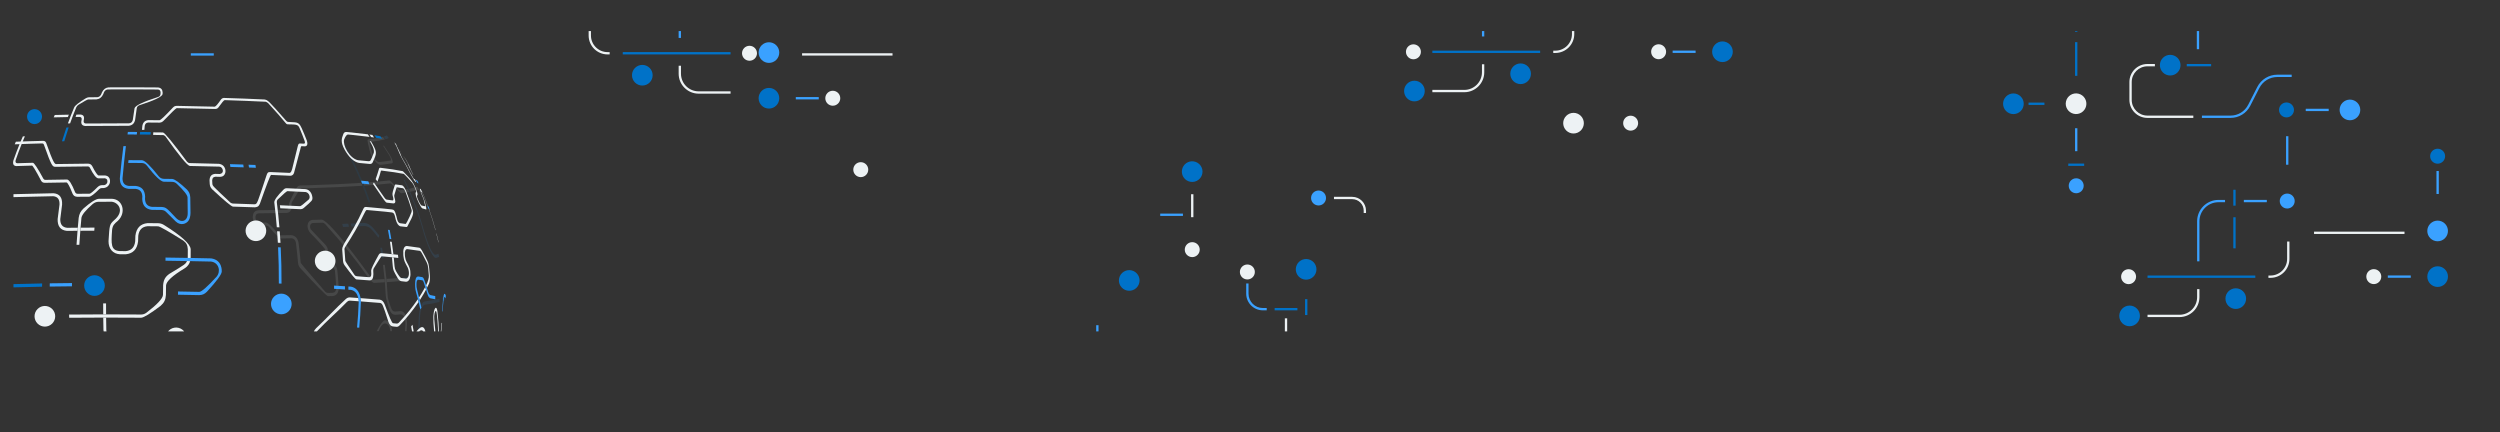 <?xml version="1.0" encoding="UTF-8"?><svg id="Layer_1" xmlns="http://www.w3.org/2000/svg" xmlns:xlink="http://www.w3.org/1999/xlink" viewBox="0 0 1948.53 337.02"><rect x="0" y="0" width="1948.53" height="337.02" fill="#333333" stroke="none"/><defs><style>.cls-1{fill:#0072c8;}.cls-2{isolation:isolate;}.cls-3{fill:#edf2f4;}.cls-4{opacity:.11;}.cls-5{fill:#3aa1ff;}.cls-6{clip-path:url(#clippath);}.cls-7{fill:none;}</style><clipPath id="clippath"><rect class="cls-7" x="10.49" y="24.23" width="1919" height="234.07"/></clipPath></defs><g class="cls-6"><g><g class="cls-4"><g class="cls-2"><g class="cls-2"><g><g><path class="cls-3" d="M299.77,217.5c-2.68,.18-5.47,.35-8.61,.5q-.93-.34-1.56-1.1c-.31-.45-31.99-45.02-38.83-45.72-.91,.03-1.82,.06-2.74,.09-1.52,.05-3.05,.09-4.59,.13-4.54,.72-4.8,6.6-1.56,10.18q11.47,11.68,11.86,13.51c.25,1.89,.49,3.78,.72,5.68,.34,2.08,.94,3.3,2.29,4.66q3.99,3.64,4.33,5.53c.42,4.48,.76,8.98,1.01,13.5-.05,2.24-.91,3.47-2.63,3.75-1.29,.04-2.58,.08-3.9,.12-1.02-.09-1.27-.21-2.1-1.01q-18.97-21.81-19.1-22.58c-.46-5.23-1.02-10.44-1.67-15.6-.77-3.64-2.64-5.56-5.73-5.87-2.57,.05-5.15,.1-7.76,.14-1.19-.14-1.52-.3-2.47-1.26q-7.05-8.61-9.59-8.74c-1.54,.02-3.08,.04-4.63,.05-1.85-.2-2.97-1.33-3.4-3.46,0-.08-.02-.16-.03-.24-.07-2.12,.76-3.27,2.54-3.5,7.42-.08,14.74-.18,21.9-.32,1.65-.24,2.54-.69,3.49-2.67,.88-1.84-.34-3.86,.5-5.7q6.18-10.52,7.09-10.72c2.51-.07,5.01-.14,7.47-.21,15.68-.48,29.21-1.11,40.5-1.85-.3-.76-.6-1.51-.9-2.26-11.22,.74-24.66,1.36-40.25,1.84-2.45,.07-4.92,.15-7.42,.21-1.5,.23-1.83,.44-2.72,1.71q-6.28,11.62-6.1,13.18c.17,1.48,.43,3.72-2.08,4.08-7.13,.14-14.41,.24-21.8,.32-1.9,.24-4.41,1.12-4.28,5.9,0,.08,.02,.16,.03,.24,.31,1.99,1.47,5.39,5.73,5.85,1.56-.02,3.11-.03,4.65-.05,1.19,.14,1.51,.3,2.47,1.26q7.08,8.65,9.58,8.78c2.61-.04,5.21-.09,7.79-.14,1.83,.18,2.94,1.32,3.39,3.48,.64,5.17,1.18,10.37,1.64,15.6,.23,1.85,.7,2.93,1.84,4.26q19.93,21.64,21.52,21.79c1.31-.04,2.61-.08,3.9-.12,2.9-.48,4.35-2.55,4.43-6.32-.26-4.52-.6-9.02-1.03-13.5-.29-2.08-.86-3.3-2.2-4.66q-4-3.65-4.39-5.52c-.23-1.9-.47-3.79-.73-5.68-.32-1.82-.82-2.88-1.97-4.2q-11.32-11.78-11.51-12.12c-.59-1.03-1.19-4.46,1.72-4.92,1.54-.04,3.08-.09,4.61-.14,.93-.03,1.84-.06,2.76-.09,1.03,.11,1.32,.25,2.24,1.1,13.63,15.16,24.47,28.57,32.24,39.84q3.98,5.78,5.87,6c2.91-.16,5.7-.33,8.38-.51-.07-.83-.15-1.67-.22-2.5Z"/><path class="cls-3" d="M312.23,216.57c-3.43,.29-7.11,.57-11.04,.83,.08,.83,.15,1.67,.23,2.5,3.94-.27,7.62-.54,11.05-.84-.08-.83-.16-1.67-.24-2.5Z"/><path class="cls-3" d="M318.06,147.31c-1.84,.35-3.96,.69-6.47,1.02-.3-.09-.47-.14-.97-.68-6.4-6.98-6.42-6.98-7.45-6.98-5.58,.64-12.33,1.23-20.23,1.76,.31,.75,.61,1.5,.91,2.26,7.94-.54,14.74-1.13,20.47-1.77,.33,.09,.51,.14,1.05,.67q6.61,6.95,7.3,7.03c2.42-.33,4.56-.67,6.4-1.02-.33-.76-.67-1.53-1.01-2.29Z"/><path class="cls-3" d="M334.94,163.62l-.35-.97-.51-1.39c.09,.25,.07,.5-.09,.75-.09-.12-.14-.18-.45-.87-4.56-9.97-7.91-15.53-8.58-15.71-1.34,.61-3.45,1.2-6.32,1.77,.34,.76,.68,1.52,1.01,2.29,2.89-.57,5.01-1.16,6.35-1.78,.14,.04,.23,.06,.71,.86,2.95,5.14,4.5,7.91,7.52,14.7,.38,.86,.46,.94,.62,1.1,.14-.25,.17-.49,.08-.74Z"/></g><path class="cls-3" d="M324.72,292.54c1.01-5.12,1.57-7.93-7.2-24.04-.79-1.66-1.03-3.3-.89-6.04,.26-3.34,.45-6.7,.57-10.08-.09-6.28-1.65-9.52-4.78-9.9-1.41,.12-2.86,.23-4.35,.34-2.48-.14-2.7-.8-5.33-8.91-.41-1.45-.49-1.88-.62-3.48-.17-3.52-.4-7.03-.7-10.53-.07-.83-.15-1.67-.23-2.5-.35-3.68-.77-7.35-1.27-11-.47,.03-.94,.06-1.41,.09,.49,3.65,.91,7.32,1.26,11,.08,.83,.15,1.67,.22,2.5,.3,3.5,.53,7.01,.69,10.53q.14,2.23,2.36,9.54c1.31,3.73,2.67,5.16,5.01,5.3,1.49-.11,2.94-.23,4.36-.34,2.36,.29,3.54,2.73,3.61,7.48-.12,3.38-.31,6.74-.57,10.08-.14,2.84,.04,5.01,.54,6.44,2.15,6.15,5.78,11.64,7.95,17.79,.45,1.62,.42,3.21-.1,5.86-.97,4.38-2.06,8.72-3.28,13.02-1.5,5.93-1.38,8.83,.39,9.13,.21-.03,.43-.06,.63-.1,.26-.78,.53-1.56,.78-2.34-.21,.03-.42,.06-.64,.1-.84-.47-1.8-1.01-.3-6.9,1.23-4.3,2.33-8.64,3.3-13.02Z"/><path class="cls-3" d="M339.36,278.89c-1.16,.33-2.54,.65-4.14,.96-1.02,.56-1.93,2.62-2.77,6.32-2.92,14.4-7.25,28.42-12.97,41.95-1.04,2.47-2.13,4.92-3.26,7.33-.74,1.55-.86,1.79-4.33,6.32-.47,.57-.58,.68-.95,.97-.92,.2-1.64,.31-2.4,.42-.09-.06-.21-.13-.3-.19q-.05-1.99,7.76-12.74c.92-1.34,1.44-2.32,2.18-4.06,1.1-2.72,2.14-5.45,3.13-8.2-.24,.04-.49,.08-.74,.12-.99,2.75-2.03,5.49-3.12,8.2-.72,1.72-.83,1.98-6.87,9.97-1.17,1.57-2.13,3.27-2.86,5.04-.99,2.41-.84,3.33-.78,3.72,.15,.1,.36,.22,.51,.32,.75-.11,1.47-.22,2.16-.33,.95-.39,1.28-.73,4.94-5.71,.92-1.29,1.5-2.29,2.3-3.96,1.13-2.42,2.22-4.86,3.27-7.34,5.74-13.54,10.08-27.56,13.01-41.96,.67-2.92,1.19-3.37,1.65-3.75,1.59-.31,2.97-.64,4.13-.96,.79,1.04-.96,13.71-2.74,21.52-.2,.81-.27,1.06-.57,2.04-.16,.51-.33,1.01-.49,1.52-.96,2.83-1.31,3.28-1.58,3.65-.18,.08-.38,.16-.59,.24-.27,.79-.55,1.57-.83,2.35,.21-.08,.4-.16,.59-.23,.47-.62,1.06-1.39,2.67-6.13,.17-.51,.33-1.01,.49-1.52,.12-.38,2.95-9.52,3.92-23.7,.08-1.76-.08-1.9-.42-2.17Z"/><g><path class="cls-3" d="M331.03,317.3c-.3,.78-.6,1.55-.91,2.32,.59-.27,1.04-.54,1.35-.81,.23-.31,.66-1.31,1.51-3.43,1.52-3.89,1.71-4.44,3.55-9.77,.32-.98,.69-2.15,1.05-3.29-2.84,8.92-5.03,13.9-5.19,14.16-.31,.27-.76,.54-1.35,.81Z"/><path class="cls-3" d="M337.57,302.33c.19-.61,.39-1.24,.59-1.89-.18,.59-.38,1.23-.59,1.89Z"/><path class="cls-3" d="M338.27,300.11c-.04,.11-.07,.22-.1,.33,.03-.1,.06-.2,.09-.29v-.04Z"/></g><path class="cls-3" d="M284.6,334.93c-.45,1.22-.91,2.43-1.38,3.63-2.22,5.2-2.45,5.74-19.57,17.86-1.43,.96-2.29,1.31-3.54,1.43-.84,.04-1.69,.08-2.55,.12q-1.61-.16,1.09-7.01c2-4.62,3.16-5.46,9.58-10.11,1.39-.97,2.27-1.33,3.49-1.46,3.36-.18,6.57-.36,9.63-.55,.28-.74,.57-1.48,.84-2.23-3.07,.19-6.3,.38-9.68,.55q-2.19,.23-8.72,4.97c-4.94,3.88-6.29,7.48-8.52,13.46-.95,2.8-.51,4.26,1.37,4.45,.85-.04,1.7-.08,2.54-.12,1.98-.19,3.28-.32,18.94-12.51,2.95-2.5,4.69-4.92,6.41-8.93,.47-1.2,.93-2.41,1.39-3.63-.44,.03-.87,.06-1.32,.09Z"/><path class="cls-3" d="M317.7,290.34c-.37,.04-.74,.08-1.12,.12q-1.21-.11-3.54-5.16c-.02-.05-2.51-5.34-6.88-12.36-.92-1.71-1.21-3.36-1.06-6.09,.21-2.4,.38-4.81,.52-7.23,0-6.36-1.78-9.65-5.45-10.06q-3.1,.54-9.18,14.17c-.82,1.96-1.16,3.3-1.39,5.5-.36,4.25-.81,8.47-1.35,12.66-.25,2.62-.19,4.72,.89,7.11,3.03,6.7,7.74,12.44,10.92,19.05q1.13,2.14,13.51,.55h0s0,0,0,0h0s0,0,0,0h0s0,0,0,0c.35,.14,.88,.35,.34,2.42-1.13,3.78-2.37,7.53-3.69,11.24,.32-.04,.64-.07,.96-.11,1.33-3.71,2.57-7.46,3.71-11.25q1.34-4.77-11.52-3.41c-.38,0-1.38,.02-2.06-1.38-3.58-7.39-5.65-10.99-10.51-18.36-1-1.7-1.26-3.26-1-5.96,.55-4.19,1-8.41,1.36-12.66q.16-1.48,4.83-13.03c2.72-6,6.45-4.43,7.72-.76,.53,1.53,.53,3.17,.53,4.38-.14,2.42-.31,4.83-.52,7.23-.15,2.66-.03,4.81,.99,7.28,2.45,5.92,6.43,11.02,9.01,16.87,.7,1.41,1.16,1.54,1.99,1.79,.73-.04,1.1-.08,1.47-.12,1.91,.26,2.38,2.62,1.43,7.22-1.31,5.23-2.8,10.41-4.47,15.53,.32-.04,.63-.07,.94-.11,1.68-5.12,3.17-10.29,4.49-15.53,1.26-6.07,.64-9.19-1.89-9.53Z"/><path class="cls-3" d="M303.64,120.38c-1.43-2.3-2.91-4.58-4.43-6.83-.18,.03-.36,.07-.55,.1,1.51,2.25,2.98,4.53,4.41,6.83,1.59,2.7,2.05,4.22,1.42,4.63-2.58,.43-5.66,.85-9.23,1.25-2.32-.29-4.74-5.06-4.76-5.11q-.23-.46-2.34-9.24c-.21-.91-.13-1.26,.3-1.38,5.06-.62,8.91-1.29,11.52-2-.49-.67-.98-1.34-1.48-2.01-2.59,.7-6.41,1.36-11.42,1.98-.21,.06-.71,.2-.59,1.2,.32,2.63,1.17,5.15,1.68,7.74,.4,1.84,1.3,3.86,2.69,5.98,1.14,1.75,3.39,4.72,5.56,4.99,3.59-.4,6.69-.82,9.29-1.26,.95-.62,.27-2.87-2.09-6.88Z"/><path class="cls-5" d="M301.5,105.55c-.57,.31-1.38,.62-2.41,.93,.5,.67,.99,1.34,1.48,2.01,1.04-.31,1.86-.62,2.43-.93-.5-.67-1-1.34-1.5-2Z"/><path class="cls-5" d="M297.76,193.05c-.46,.03-.92,.06-1.39,.09,.49,2.66,.95,5.33,1.37,8,.47-.03,.94-.06,1.4-.09-.42-2.68-.88-5.34-1.38-8Z"/><path class="cls-5" d="M309,325.62c-.52,1.4-1.06,2.78-1.61,4.17-1.05,2.65-2.15,5.27-3.3,7.85,.31-.03,.62-.07,.93-.1,1.15-2.59,2.25-5.21,3.31-7.86,.55-1.38,1.09-2.78,1.62-4.17-.31,.04-.63,.07-.95,.11Z"/><path class="cls-5" d="M289.61,319.89c-1.17,3.94-2.44,7.84-3.81,11.7-.02,.04-.03,.09-.05,.13,.44-.03,.89-.06,1.33-.09,.02-.04,.03-.09,.05-.13,1.37-3.86,2.65-7.76,3.84-11.7-.45,.03-.9,.06-1.36,.09Z"/><path class="cls-5" d="M328.05,318.31c-.3,.77-.6,1.55-.9,2.32,.78-.21,1.47-.42,2.06-.64,.31-.77,.61-1.54,.91-2.32-.6,.22-1.29,.43-2.07,.64Z"/><path class="cls-1" d="M347.45,230.28c0,.75-.98,1.48-2.93,2.18,.02,.84,.04,1.68,.06,2.53,1.95-.71,2.93-1.44,2.93-2.19-.02-.84-.04-1.69-.06-2.53Z"/><path class="cls-3" d="M316.65,124.85l-.32-.53-1.07-1.75-.37-.59c-.06-.1-.12-.19-.18-.28,.05,.17,.05,.36-.03,.55-.37-.36-1.84-2.75-2.08-3.24,.02-.13,.04-.21,.05-.29q-.13-.33-2.79-4.45c-.11-.17-.22-.33-.33-.5-.03-.07-.06-.12-.1-.17l-1.43-2.06c.04,.06,.07,.11,.1,.16,.91,1.5,1.92,2.94,2.88,4.41,.23,.36,.26,.42,.3,.51,0,.1-.02,.17-.06,.25,.17,.63,2.68,4.53,2.78,4.69,1.15,1.78,1.81,2.73,1.99,2.82,.08-.19,.09-.38,.01-.58q.06,.08,.65,1.05Z"/><path class="cls-5" d="M228.59,332.46c-.63-.63-1.16-.85-2.11-.87-1.53,.03-3.07,.06-4.62,.09-2.4,.32-3.95,1.79-4.77,4.49-.08,.38-.16,.75-.24,1.13q-.37,2.27,4.39,7.1c.49,.58,.42,1.2,.37,1.43-.57,2.74,.23,4.18,2.45,4.39,1.24-.03,2.47-.06,3.7-.09,.21-.71,.42-1.43,.63-2.15-1.24,.03-2.48,.06-3.73,.09-1.34-.13-1.4-1.18-1.22-2.04q.5-2.35-4.25-7.05c-.41-.48-.52-.95-.39-1.72,.08-.38,.17-.75,.25-1.13,.4-1.32,1.16-2.04,2.33-2.2,1.54-.03,3.07-.06,4.6-.09q.76,.02,6.71,6.93c.34,.47,.4,.92,.24,1.65-.9,3.27-1.84,6.48-2.83,9.64,.6-.02,1.2-.03,1.8-.05,1-3.16,1.96-6.38,2.88-9.64q.52-2.27-6.18-9.93Z"/><path class="cls-5" d="M341.8,197.78c-.63,.28-1.41,.56-2.35,.84-2.26,.05-5.68-7.17-9.17-19.3-1.99-7.12-4.33-14.15-7.02-21.09-1.14-2.95-2.35-5.87-3.61-8.75-.33-.76-.67-1.53-1.01-2.29-1.08-2.39-2.19-4.76-3.35-7.11-.19,.04-.38,.07-.58,.11,1.15,2.35,2.26,4.72,3.33,7.11,.34,.76,.68,1.52,1.01,2.29,1.26,2.89,2.45,5.81,3.59,8.76,2.68,6.94,5.02,13.97,7,21.09,3.89,13.6,7.72,21.69,10.24,21.63,.94-.28,1.72-.56,2.35-.84-.14-.82-.29-1.64-.45-2.45Z"/><path class="cls-5" d="M291.58,178.51c-2.76-3.29-5.44-4.8-8.41-4.76-3.12,.17-6.37,.34-9.76,.5,.19,.8,.37,1.6,.55,2.4,3.4-.16,6.67-.33,9.8-.5,4.17,.12,5.67,2.04,11.23,9.2l.64-1.72c-1.21-1.54-2.83-3.59-4.05-5.11Z"/><path class="cls-5" d="M271.45,174.33c-1.53,.07-3.08,.14-4.65,.2,.18,.8,.35,1.6,.52,2.4,1.58-.07,3.14-.13,4.67-.2-.18-.8-.36-1.6-.54-2.4Z"/><path class="cls-5" d="M342.5,232.81c-2.75,.75-6.63,1.48-11.61,2.16-2.47,.69-4.25,5.8-4.54,13.03-.1,4.1-.3,8.17-.6,12.23,.33-.04,.65-.08,.97-.12,.3-4.05,.5-8.13,.6-12.23,.23-5.77,1.66-9.85,3.63-10.4,4.99-.69,8.87-1.41,11.62-2.16-.02-.84-.04-1.68-.06-2.52Z"/><path class="cls-1" d="M283.84,144.7c-.3-.76-.6-1.51-.91-2.26-4.4-10.83-9.49-21.18-15.24-31.01-.37,.03-.75,.05-1.13,.08,5.7,9.83,10.74,20.18,15.11,31.01,.3,.75,.6,1.5,.9,2.26,1.67,4.25,3.23,8.58,4.69,12.98,.44-.03,.88-.06,1.31-.09-1.47-4.39-3.05-8.72-4.73-12.97Z"/><path class="cls-1" d="M319.54,215.77c-1.72,.17-3.53,.34-5.41,.51,.09,.83,.17,1.66,.25,2.49,1.89-.17,3.7-.34,5.42-.51-.08-.83-.17-1.66-.25-2.49Z"/></g></g></g></g><g><g><path class="cls-3" d="M82.66,236.49c-.75,0-1.5,0-2.25,0,0,2.85,.01,5.7,.04,8.54,.75,0,1.49,0,2.24,0-.02-2.84-.03-5.69-.03-8.54Z"/><path class="cls-3" d="M165.38,314.61c-.96-.02-1.93-.05-2.89-.07,4.07,5.37,11.65,15.38,18.92,26.7,.36,.58,.53,.99,.7,1.69l1.67-1.56c-.57-1.7-7.84-12.71-18.4-26.76Z"/><path class="cls-3" d="M150.52,295.78c-1.79-1.96-3.25-2.69-5.8-2.87-10.41-.19-20.93-.2-31.37-.43-3.89-.2-6.26-2.49-6.41-7.09-.06-3.71-.11-7.45-.15-11.2-.26-5.97-3.23-9.41-8.8-9.68-2.84-.01-5.68-.02-8.52-.03-3.96-.45-6.12-2.81-6.61-7.21-.06-3.24-.11-6.49-.15-9.74-.75,0-1.49,0-2.24,0,.04,3.26,.09,6.5,.16,9.74,.67,5.91,3.57,9.08,8.89,9.68,2.83,0,5.66,.01,8.5,.03,4.1,.16,6.09,2.81,6.55,7.19,.05,3.75,.11,7.48,.18,11.2,.15,5.8,3.18,9.21,8.63,9.52,10.43,.09,20.88,.24,31.25,.43q2.71,.2,16.02,16.8c.97,.02,1.94,.05,2.91,.07q-9.18-11.71-13.04-16.42Z"/><path class="cls-3" d="M132.73,424.76s-.38,2.44-.77,4.01c-.29,1.21-.52,1.96-.9,2.52-.49,.73-1.06,.98-1.57,.99-1.09,.04-1.86-1.01-1.99-1.22l-6.93-11.75c-.88-1.56-.91-2.72-.93-2.94-.88-10.45-1.6-22-2.21-35.11-.24-5.24-.47-10.67-.68-16.27-.11-2.6-.13-3.63-2.88-6.08-2.36-2.1-6.45-5.67-13.84-11.69-1.77-1.79-2.12-2.45-2.61-5.02-.93-10.61-1.71-21.72-2.34-33.27-.34-6.25-.63-12.56-.88-18.94-.74-5.82-3.64-8.93-8.85-9.52-9.67,0-19.26,.04-28.69,.12,.06,.82,.13,1.63,.2,2.45,9.4-.09,18.95-.13,28.6-.12,3.87,.44,6.02,2.75,6.59,7.07,.26,6.37,.58,12.69,.95,18.94,.68,11.55,1.52,22.65,2.52,33.27,.34,2.34-.08,3.37,3.26,6.54,2.4,2.28,7.04,5.59,13.95,11.5,1.72,1.47,2.07,2.34,2.26,4.74,.44,5.67,.53,11.03,.82,16.27,.76,13.39,1.19,24.95,2.17,34.98,.17,1.08,.12,1.9,.77,3.11l7.63,12.39c2.04,2.86,4.25,2.68,5.47,.72,.37-.6,.93-2.11,1.15-3.21l.8-3.93c-.22-.07-.86-.48-1.09-.55Z"/><path class="cls-3" d="M3.18,255.38c-4-2.76-4.18-4.77-4.52-7.84-.46-8.36-.61-15.43-.61-23.22-.65,.02-1.3,.04-1.94,.07-.11,8.47,.07,16.9,.54,25.26q.76,6.84,46.34,32.49c1.4,.73,2.37,.99,3.86,1.03,2.62-.03,5.26-.06,7.91-.09-.07-.81-.14-1.63-.2-2.45-2.66,.03-5.31,.18-7.96,.15-.24,0-1,.08-2.26-.65L3.18,255.38Z"/></g><g><path class="cls-3" d="M52.39,177.56c-3.73-.39-5.5-2.62-5.41-6.81,.43-3.78,.9-7.53,1.41-11.24,.28-5.51-1.87-8.41-6.55-8.89-10.4,.17-20.53,.4-30.26,.7-9.36,.29-18.01,.62-25.91,1-.84-.06-3.39-.25-11.01-18.18-.69-1.27-.96-1.46-2.28-1.56-3.69,.26-7.13,.54-10.3,.82-2.08,.58-3.16,.51-12.16,12.4-1,1.2-1.14,1.38-2.01,2.11-1.35,1.12-1.92,.9-2.84,1.18-2.29,.82-4.15,3.38-6.24,8.9-.39,1.15-.77,2.3-1.15,3.45-1.48,4.93-2.04,6.77,2.88,20.2,.76,1.51,2.9,1.14,3.64,2.67,.88,1.81,.59,4.23,.42,5.67-.96,5.84-1.72,11.75-2.26,17.71-.08,.83-.15,1.66-.21,2.49-.13,1.63-.25,3.26-.35,4.9,.39-.04,.78-.07,1.18-.11,.1-1.64,.22-3.27,.35-4.9,.07-.83,.14-1.66,.21-2.49,.54-5.96,1.29-11.87,2.25-17.71,.69-5.73-.18-8.68-2.64-9-1.95-.25-3.98-7.91-5.34-14.28-.16-1.84,.36-2.67,1.08-5.06,.37-1.15,.75-2.3,1.14-3.45,.94-2.5,2.16-5.8,4.46-6.97,1.24-.63,1.42-.41,2.16-.49q1.12-.38,11.47-12.84c1.44-1.55,1.83-1.83,3.02-2.16,3.19-.29,6.64-.56,10.36-.83q1.23,.2,3.18,4.57c2.77,6.19,5.22,10.31,7.18,13.61,1.09,1.34,1.48,1.54,3.22,1.67,7.94-.38,16.62-.72,26.02-1.01,9.77-.3,19.94-.53,30.39-.7,3.5,.35,5.09,2.51,4.87,6.6-.52,3.71-1,7.46-1.44,11.24-.14,5.66,2.25,8.67,7.29,9.19,2.74-.03,5.49-.06,8.25-.08,.06-.81,.13-1.61,.2-2.41-2.76,.02-5.5,.05-8.23,.08Z"/><path class="cls-3" d="M62.78,177.46c-.07,.8-.13,1.61-.19,2.41,3.61-.03,7.25-.05,10.9-.06,.05-.8,.11-1.61,.17-2.41-3.64,.01-7.27,.03-10.87,.06Z"/></g><g><path class="cls-3" d="M127.72,175.29c-1.59-.91-2.67-1.23-4.45-1.31-2.75-.03-5.49-.06-8.24-.08-5.62,.56-8.73,3.78-9.51,9.84-.05,1.45-.1,2.91-.15,4.38-.58,4.66-2.96,7.14-7.26,7.6-1.54,0-3.09-.01-4.63-.02-7.2-.41-6.86-5.45-6.11-16.49,.42-3.65,1.78-4.8,4.49-7.09,6.69-6.27,3.98-16.71-4.47-17.17-3.48,0-6.94,0-10.39,.01q-3.51,.18-11.91,7.53c-2.31,2.23-3.3,4.16-3.77,7.36-.25,2.53-.48,5.08-.69,7.64-.07,.8-.13,1.61-.2,2.41-.29,3.61-.55,7.24-.78,10.9,.73,0,1.46-.01,2.19-.02,.22-3.66,.48-7.29,.76-10.9,.06-.81,.13-1.61,.19-2.41,.21-2.56,.44-5.11,.68-7.64q.52-3.57,8.77-10.76c1.56-1.25,2.71-1.7,4.54-1.8,3.46-.01,6.94-.02,10.43-.01,4.97,.55,10.35,7.15,1.72,14.4-3.55,3.32-3.57,3.56-4.34,16.3-.07,5.89,3.39,9.9,8.81,10.21,1.54,0,3.09,.01,4.64,.02,5.69-.6,8.83-3.89,9.59-10.04,.04-1.46,.09-2.92,.14-4.38,.58-4.59,2.93-7.03,7.2-7.46,2.75,.02,5.5,.05,8.26,.08q2.12,.17,19.59,11.12c2.41,1.75,3.37,3.57,3.56,6.71,0,2.04-.01,4.08-.03,6.13,0,.15-.01,1.01-.02,1.16h2.25c0-.2,.02-.92,.02-1.12,0-2.05,.01-4.09,.02-6.13q-.37-6.18-20.89-18.96Z"/><path class="cls-3" d="M145.76,203.42c-1.1,2.38-1.15,2.44-13.74,10.02-3.25,2.29-4.57,4.72-4.89,8.98v.89c-.04,2.19-.07,4.37-.1,6.55q-.29,4.24-12.94,13.89c-1.4,.98-2.43,1.33-4.08,1.39-9.15-.07-18.27-.11-27.32-.11-.75,0-1.49,0-2.24,0-8.96,0-17.84,.05-26.59,.14,.02,.84,.04,1.67,.06,2.5,8.73-.08,17.6-.13,26.56-.14,.75,0,1.49,0,2.24,0,9.04,0,18.15,.03,27.29,.11q3.09-.1,15.22-9.31c2.72-2.35,3.83-4.64,4.09-8.44,.03-2.18,.06-4.36,.09-6.55,0-.3,0-.6,.01-.89q.35-4.79,14.39-13.25c.85-.57,2.89-1.76,4.05-4.65,.1-.26,.28-.76,.34-1.07l-2.44-.06Z"/></g><path class="cls-3" d="M81.86,136.75c-1.67,0-3.33,0-4.99,.02q-1.37-.18-4.99-7.29c-.77-1.32-1.63-1.84-3.17-1.93-8.48,.06-16.83,.16-24.99,.31-.98-.11-1.99-.23-7.72-16.47-.49-1.14-1.12-1.56-2.41-1.61-3.2,.08-6.37,.17-9.48,.26-2.18,.07-4.31,.14-6.4,.21,.56-1.35,1.13-2.68,1.7-4-.53,.02-1.07,.04-1.59,.06-.59,1.32-1.16,2.66-1.73,4-1.26,.05-2.51,.09-3.74,.14-.29,.68-.58,1.36-.87,2.04,1.24-.05,2.49-.09,3.76-.14-1.67,4.07-3.25,8.24-4.74,12.51-.77,2.87-.06,4.37,2.16,4.58,1.56-.05,3.14-.1,4.75-.15,2.5-.08,5.02-.15,7.57-.22q.91,.09,7.1,11.84c.71,1.11,1.44,1.52,2.79,1.58,5.57-.11,11.23-.2,16.97-.28q1.33,.18,4.75,8.8c.78,1.59,1.77,2.26,3.52,2.37,3.14-.03,6.3-.05,9.47-.07q2.05-.13,7.79-5.9c.73-.62,.98-.72,1.86-.82,.5,0,.99,0,1.49,0,3.47-.38,4.57-2.89,4.88-3.96,.02-.05,1.33-5.32-3.74-5.87Zm1.75,5.42c-.17,.57-.77,1.92-2.64,2.13-.5,0-.99,0-1.49,0-1.4,.08-2.3,.48-3.44,1.52q-5.02,5.03-6.19,5.16c-3.16,.02-6.3,.04-9.43,.07-1.08-.15-1.34-.33-1.89-1.27q-3.87-9.71-6.28-9.86c-5.71,.07-11.34,.17-16.89,.28-.77-.08-.99-.16-1.5-.85q-6.75-12.43-8.24-12.48c-2.53,.07-5.04,.14-7.52,.21-1.6,.05-3.17,.1-4.72,.15-1.13-.11-1.55-1.01-1.17-2.46,1.47-4.27,3.03-8.43,4.67-12.5,2.11-.07,4.25-.14,6.45-.21,3.14-.1,6.33-.18,9.55-.27,.78,.09,.95,.2,1.31,.88,6.13,17.22,6.68,17.25,9.02,17.36,8.21-.14,16.61-.25,25.13-.31,.95,.12,1.18,.26,1.72,1.04q4.1,8.08,6.52,8.23c1.67,0,3.34-.01,5.02-.02,2.75,.29,2.03,3.15,2.02,3.18Z"/><path class="cls-3" d="M123.24,68.16c-13.02-.13-26.03-.15-38.67-.06-2.31,.25-3.98,1.54-5.12,3.92-.14,.37-.28,.74-.42,1.11-.03,.09-.07,.18-.1,.26-.67,1.43-1.67,2.21-3.06,2.36-2.19,.02-4.37,.05-6.84,.09-.76,.13-1.18,.21-2.22,.79q-7.88,4.76-8.97,7.04c-1.72,4.04-3.37,8.23-4.93,12.54,.57,0,1.14-.02,1.71-.03,1.53-4.32,3.14-8.5,4.83-12.54,.54-1.03,.77-1.3,1.76-2.01q6.49-3.96,7.41-4.09c2.19-.03,4.4-.06,6.61-.08,2.41-.28,4.13-1.61,5.26-4.09,.03-.09,.06-.18,.1-.26,.14-.37,.27-.74,.41-1.11,.65-1.39,1.62-2.14,2.97-2.29,12.79-.09,25.96-.07,39.14,.06,1.32,.15,1.99,.91,2.05,2.3-.02,.37-.04,.74-.06,1.11,0,.04,0,.08,0,.12-.15,1.14-.64,1.78-1.69,2.21q-17.81,5.75-18.55,8.88c-.47,2.96-.93,5.99-1.37,9.1-.38,1.6-1.33,2.46-2.9,2.62-11.41-.03-22.7,.02-33.7,.14-1.45-.15-1.97-1-1.6-2.6,.63-2.76-.18-4.15-2.56-4.39-1.06,.02-2.11,.03-3.16,.05-.23,.61-.46,1.23-.69,1.85,1.06-.02,2.12-.03,3.19-.05,1.38,.14,1.87,.98,1.49,2.57-.66,2.77,.25,4.25,2.77,4.5,11.09-.12,22.48-.17,33.98-.14,2.72-.28,4.35-1.76,4.99-4.54,.42-3.11,.85-6.14,1.29-9.1,.27-1.2,.85-1.88,1.98-2.34q17.78-5.71,18.15-8.73s0-.08,0-.12c.02-.37,.03-.74,.05-1.11-.12-2.38-1.27-3.67-3.53-3.93Z"/><path class="cls-3" d="M239.15,109.55c-1.27-3.27-2.56-6.49-3.98-9.61-1.44-3.17-2.49-4.33-5.43-4.62-1.59-.09-3.99-.18-5.08-.3-1.09-.12-1.14-.46-1.98-1.29-13.74-15.66-13.9-15.69-16.56-16.2-10.04-.47-20.61-.88-31.85-1.21-.89,.18-1.35,.45-1.93,1.1q-3.77,5.49-4.96,5.72c-9.75-.27-19.69-.48-29.69-.64-1.39,.13-1.76,.29-2.82,1.22q-9.09,9.77-10.54,9.98c-2.92-.03-5.83-.06-8.75-.08-2.58,.25-4.09,1.67-4.62,4.36-.11,1.07-.21,2.15-.32,3.24,.62,0,1.25,0,1.88,.01,.1-1.09,.19-2.17,.29-3.24,.49-1.72,.93-2.14,2.61-2.48,2.94,.02,5.88,.05,8.82,.08,1.51-.14,1.91-.31,3.08-1.3q9.51-9.88,10.4-10c10.1,.16,20.14,.38,29.99,.65,1.32-.11,1.65-.26,2.5-1.16q3.96-5.56,4.87-5.74c11,.34,21.69,.76,32.1,1.27q1.1,.42,1.92,1.19c14.84,16.11,13.27,16.05,15.06,16.41,1.63,.09,5.07,0,6.42,.33,1.53,.38,2.12,.83,2.9,2.62,1.36,3.14,2.61,6.36,3.82,9.64,.66,1.78,.56,2.53-.81,2.48-.81-.05-1.63-.08-2.45-.14-1.31-.1-1.43,.41-1.95,2.06l-4.37,17.72c-.81,3.14-1.73,3.06-2.06,3.13l-14.8-.65c-2.05-.09-2.46,.51-3.16,2.63-7.35,22.05-7.11,22.23-9.27,22.5l-17.03-.59c-.86-.14-1.48-.48-1.85-.76-14.12-13.25-13.67-12.83-14.02-14.47-.05-.92-.1-1.81-.16-2.73,.24-2.09,.65-2.58,2.49-2.94,1.24,.03,2.48,.06,3.72,.1,.74-.06,1.67-.14,2.54-.81,2.94-2.25,2-8.61-3.42-9.34-7.53-.2-15.14-.37-23.41-.6-.5-.23-1.12-.66-1.51-1.04q-16.71-22.53-18.77-22.81c-2.51-.03-5.02-.06-7.53-.08-.04,.66-.08,1.32-.12,1.99,2.53,.02,5.06,.05,8.15,.16,.46,.21,1.02,.6,1.38,.95q16.1,22.67,19.07,23.1c7.71,.15,15.37,.32,22.94,.52,.31,.08,.74,.12,1.03,.25,1.7,.78,3.19,4.75-.54,5.49-1.23-.03-2.46-.06-3.7-.1-2.84,.24-4.27,1.9-4.38,5.05,.06,.98,.11,1.96,.16,2.95,.3,1.97,.54,2.49,1.85,3.99q14.25,13.27,16.22,13.53c5.76,.17,11.47,.35,17.1,.55,1.59-.2,2.85-.35,3.9-2.75q7.91-22.4,8.71-22.5c4.26,.17,8.46,.33,12.59,.54,.77,.04,1.53,.08,2.29,.12,1.45,.08,2.72-.91,3.05-2.33,.15-.63,.32-1.23,.48-1.82,3.59-13.63,4.59-17.43,4.91-18.51,.08-.25,.32-.42,.58-.4,.69,.04,1.38,.08,2.06,.12,1.82,.09,3.01-.97,1.92-4.49Z"/><path class="cls-5" d="M148.48,165.95c-.05-4.06-.1-8.09-.17-12.07-.18-2.7-.89-4.33-2.71-6.24q-8.47-7.98-11.39-8.17c-2.18-.03-4.36-.06-6.53-.09-1.76-.12-2.81-.65-3.99-2q-9.66-12.28-12.98-12.5c-3.53-.02-7.05-.04-10.56-.06-.07,.72-.14,1.44-.21,2.16,3.53,.01,7.08,.03,10.62,.06,1.7,.11,2.7,.61,3.82,1.92q9.59,12.42,13.25,12.68c2.19,.03,4.38,.06,6.57,.09,1.5,.09,2.4,.47,3.56,1.48q8.24,7.81,8.41,10.62c.05,3.98,.03,8.01,.13,12.07,.17,6.7-5.15,8.2-9.23,3.85-7.19-7.65-7.63-8.2-11.18-8.45-2.5-.03-4.99-.06-7.49-.08-3.42-.41-5.18-2.38-5.37-6.05,.03-.67,.06-1.33,.08-1.99-.26-5.01-2.62-7.71-7.22-8.24-1.83-.01-3.65-.02-5.47-.03-3.3-.38-4.91-2.29-4.93-5.84,.78-8.75,1.66-17.14,2.63-25.15-.65,0-1.3,0-1.95,0-1.02,8.01-1.94,16.4-2.77,25.15,0,4.94,2.25,7.6,6.85,8.12,1.83,0,3.66,.02,5.5,.03,3.32,.38,5.02,2.33,5.19,5.94-.03,.66-.06,1.33-.09,1.99,.25,5.09,2.7,7.84,7.47,8.41,2.5,.02,5.01,.05,7.51,.08,1.77,.12,2.84,.64,4.09,1.98l7.1,7.05c3.79,3.51,8.16,1.82,9.88-.66,1.7-2.46,1.56-5.99,1.56-6.08Z"/><g><path class="cls-3" d="M272.81,231.78c-.51,0-1.85-.01-3.14,1.16-8.02,7.29-15.25,15.38-23.18,22.76-1.64,1.7-2.36,3.23-2.72,5.83-1.12,11.54-2.73,22.92-4.82,34.11,.62,.03,1.24,.07,1.86,.1,2.12-11.18,3.76-22.57,4.9-34.1,.22-1.55,.72-2.75,1.48-3.56,7.41-7.9,15.68-14.91,23.17-22.72,.55-.53,1.23-1.08,2.39-1.04,2.31,.16,4.75,.33,6.99,.5-.03-.94-.07-1.39-.31-2.55-2.12-.15-4.43-.32-6.61-.47Z"/><path class="cls-3" d="M305.86,198.15c.26,.03,.52,.05,.77,.08-.37-3.27-.8-6.52-1.29-9.75-.25-.03-.51-.05-.77-.08-.21-.02-.42-.04-.62-.06,.49,3.23,.92,6.48,1.28,9.75,.21,.02,.42,.04,.63,.06Z"/><path class="cls-3" d="M310.88,251.48c-.56,.55-.85,.71-1.66,.73-.91-.1-1.84-.19-2.78-.29-.06,0-.11-.01-.17-.02q-1.2-.25-6.46-14.7c-.99-2.33-2.01-3.32-3.76-3.64-4.76-.42-9.98-.82-15.2-1.2,.15,.95,.2,1.57,.22,2.55,5.11,.38,10.23,.77,14.91,1.18,2.05,.38,2.13,.4,6.74,14.69,.84,2.31,1.74,3.3,3.32,3.63,.06,0,.11,.01,.17,.02,.94,.1,1.87,.19,2.78,.29,.5,.02,1.34,.05,2.45-1.08,4.88-5,9.87-11.15,14.83-18.26l-.54-2.19c-4.91,7-7.74,10.63-14.85,18.3Z"/><path class="cls-3" d="M335.02,214.93c-.14-1.95-.31-3.9-.51-5.84-.54-4.58-.84-5.12-5.79-14.12-.74-1.23-1.24-1.71-1.97-1.91-2.89-.45-6.14-.91-9.76-1.36-2.12,.19-2.98,2.53-2.65,7.12,.05,.4,.09,.8,.14,1.2,.45,3.27,.82,3.96,3.24,8.41,1.67,3.39,1.32,8.45-1.22,8.68-1.21-.14-2.46-.28-3.74-.43q-1.18-.24-4.14-5.44c-.66-1.23-.94-2.18-1.11-3.76-.17-2.28-.38-4.55-.61-6.81-.26-.03-.51-.05-.77-.08-.21-.02-.42-.04-.63-.06,.23,2.26,.43,4.53,.61,6.81,.34,3.28,.46,3.51,3.75,9.27,1.01,1.68,1.77,2.33,3.01,2.58,1.28,.14,2.53,.28,3.74,.43,3.08-.27,3.3-4.82,3.32-5.73,.06-4.19-.79-5.77-3.08-9.99-.63-1.22-.92-2.16-1.13-3.73-.05-.4-.09-.8-.14-1.2-.23-3.11,.36-4.69,1.79-4.82,3.63,.45,6.89,.91,9.78,1.36,.81,.22,.98,.26,5.54,9.25,.58,1.28,.85,2.37,1.07,4.17,.19,1.94,.36,3.89,.5,5.84q.16,2.94-2.14,7.64l.62,2.02,1.62-3.32c.3-.76,.92-2.34,.67-6.19Z"/><path class="cls-3" d="M326.59,231.88l.54,2.19c3.09-4.94,3.27-5.23,4.93-8.33l-.62-2.02c-2.79,4.97-2.9,5.16-4.84,8.16Z"/></g><path class="cls-3" d="M321.48,163.07c-1.38-4.43-2.9-8.81-4.55-13.15-.07-.19-.14-.37-.21-.56-1.21-2.87-2.22-4.72-3.55-4.95-1.39-.22-2.88-.44-4.7-.65-.08,0-.21-.03-.39,.08-.2,.12-.29,.33-.38,.6-.02,.05-.03,.1-.04,.14-.59,2.12-1.55,4.13-1.77,6.35-.16,1.61,.87,3.05,.68,4.67,0,0,0,.27-.2,.47-.18,.17-.42,.14-.42,.14l-4.55-.63c-.6-.04-1.34-.92-1.79-1.57-3.68-5.21-5.9-8.4-8.21-11.76l-.7,1.09c7.04,10.31,9,13.18,9.96,14.11,.37,.36,.59,.49,.89,.53,1.78,.19,3.48,.41,5.12,.57,.54,.05,.92-.23,1.14-.49,.99-1.18-.72-4.15-.5-5.88,.55-1.79,1.08-3.77,1.63-5.56,.2-.65,.34-.62,.48-.62,1.66,.23,2.91,.38,4.56,.71,.6,.12,1.25,.89,1.92,2.51,.07,.19,.14,.37,.21,.56,1.65,4.34,3.16,8.72,4.62,13.46,.2,.95,.26,1.16,.03,1.97-.38,1.37-2.01,4.91-3.29,7.31-.27,.5-.52,.94-.75,1.28-.27,.41-.37,.76-.69,.74l-4.32-.58c-.67-.11-1.57-.94-2.05-2.62-.24-1.01-.49-2.02-.75-3.03-.58-1.89-.96-3.5-1.81-4.36-.48-.49-.9-.56-1.92-.73-1.88-.21-3.85-.42-5.91-.63-4.41-.45-9.11-.88-14.06-1.29-1.04,.07-1.27,.22-1.87,1.22-5.05,11.18-10.53,20.15-13.35,24.51q-3.39,5.24-3.28,7.39c.25,2.91,.47,5.84,.64,8.78,.14,1.53,.46,2.45,1.27,3.65q7.83,10.66,9.14,10.94l10.12,.76c2.32,.09,3.06-1.74,3.14-4.85-.04-.9-.08-1.81-.12-2.71,0-.91,.06-1.12,.39-1.79q5.73-9.36,6.17-9.43c2.77,.25,5.46,.51,8.05,.77,.21,.02,.42,.04,.63,.06,.26,.03,.52,.05,.77,.08,1.21,.12,2.38,.25,3.53,.37-.09-.82-.18-1.64-.27-2.46-1.15-.12-2.32-.25-3.53-.37-.26-.03-.51-.05-.77-.08-.21-.02-.42-.04-.63-.06-2.59-.26-5.27-.52-8.04-.76-1.06,.07-1.31,.23-2.04,1.27q-5.91,10.62-5.87,12.27c.05,.9,.09,1.81,.12,2.71-.05,1.96-.72,2.44-1.6,2.48-3.28-.26-5.97-.32-9.6-.73-1.04-.12-1.36-.34-1.8-.88q-7.16-10.36-7.26-11.11c-.18-2.94-.4-5.87-.65-8.78-.02-.89,.03-1.1,.38-1.76,5.99-9.14,10.76-17.45,14.18-24.71q2.03-4.31,2.71-4.41c4.97,.42,9.68,.85,14.11,1.3,1.8,.18,3.53,.37,5.37,.6,.27,.03,.47,.06,.76,.19,.73,.33,1.21,.78,1.71,2.45,.25,1.01,.5,2.01,.74,3.03,.86,2.99,2.02,4.68,3.57,5.16l4.85,.56c.32-.01,.49-.22,.67-.54,.09-.16,.17-.31,.25-.47,4.83-8.94,4.6-9.73,3.7-12.87Z"/><path class="cls-3" d="M334.59,162.65l-.51-1.39s0,0,0,0c.29,.78,.57,1.57,.85,2.35,0,0,0,.01,0,.02l-.35-.97Z"/><g><path class="cls-3" d="M328.87,149.64c.22,.33,.5,.74,1.54,3.23,.11,.28,.23,.56,.34,.83,.91,2.24,1.79,4.49,2.62,6.75,.06,.05,.12,.09,.17,.14-.84-2.26-1.71-4.51-2.62-6.75-.11-.28-.23-.56-.34-.83-1.35-3.22-2.27-5.12-2.72-5.66-.17-.11-.37-.22-.59-.33-.07,.34-.15,.69,1.6,5.03,.11,.28,.23,.55,.34,.83,.14,.36,.29,.71,.43,1.07,.49,1.26,.79,2.01,1.69,6.21,.03,.18,.07,.43,.08,.61-.94-.12-1.92-.41-3.04-.69q-.44-.33-1.82-2.82c-.7-1.3-1.75-3.8-1.57-4.95,.11-.04,.26-.09,.37-.12,.36-.9-.4-3.02-1.2-4.99-.25-.58-.49-1.15-.74-1.73-1.84-4.08-1.95-4.32-8.9-11.55-.33-.31-.4-.37-.67-.53-4.46-.92-10.18-1.78-17.37-2.63-.42,.02-.83,.02-1.03,.64-1.03,3.29-1.63,5.54-2.66,8.24l1.43,1.87c1.52-4.19,1.7-4.85,2.6-8.06,.11-.38,.2-.52,.51-.5,.11,0,.23,.03,.34,.04,7.19,.84,12.83,1.7,17.08,2.55,0,0,.94,.56,6.57,6.97,.56,.71,1.01,1.5,1.61,2.83,.25,.57,.5,1.15,.74,1.72,.5,1.24,.75,2,.74,2.69-.12,.11-.31,.23-.46,.3-.07,.25-.59,2.63,3.69,10.39,.89,1.57,1.17,1.74,1.55,1.97,1.13,.29,2.11,.58,2.94,.86,.06-.04,.13-.1,.18-.14,.02-.41,.05-.93-1.07-5.33-.32-1.16-.64-2.1-1.28-3.73-.14-.36-.29-.71-.43-1.07-.11-.28-.23-.56-.34-.83-.58-1.44-.81-2.1-.94-2.7,.26-.06,.46,.05,.63,.16Z"/><path class="cls-3" d="M334.4,162.92c-.05-.05-.11-.09-.18-.14,1.94,5.44,3.65,10.94,5.14,16.49,.06,.05,.12,.09,.18,.14-1.49-5.56-3.21-11.06-5.15-16.5Z"/></g><g><path class="cls-3" d="M342.48,260.54c-.18-.21-.33-.38-.39-1.88-.21-5.68-.32-8.54-1.13-15.77-.38-2.69-.89-3.04-1.39-3.02-1.59,.96-1.82,6.94-1.82,7-.15,6.69,1.06,13.3,1.23,19.98,.06,1.87,.25,2.67,.69,2.94,.62,.18,1.17,.37,1.67,.55,.13-.82,.26-1.64,.39-2.47-.5-.18-1.06-.37-1.68-.55-.21-.21-.39-.38-.44-1.85-.2-6.56-.3-8.99-1.12-16.47-.34-3.62,.5-6.99,1.33-6.54,.92,.5,1.6,13.26,1.72,17.6,.07,1.89,.24,2.7,.61,2.98,.3,.1,.57,.21,.83,.32,.11-.83,.21-1.66,.31-2.48-.26-.1-.54-.21-.83-.32Z"/><path class="cls-3" d="M345.21,261.92c-.44-.38-.93-.64-1.55-.91-.1,.83-.2,1.66-.31,2.48,.62,.27,1.11,.54,1.49,.8,.09,.45,.14,.72-.02,2.3-1.34,13.31-4.13,26.44-8.3,39.02,.52-1.64,1.23-3.82,1.73-5.46v-.04c3.75-12.93,5.42-21.34,6.88-34.63,.18-2.03,.2-2.96,.08-3.56Z"/></g><g><path class="cls-3" d="M344.21,251.64c-.23,3.09-.53,6.16-.89,9.22-.1,.83-.2,1.66-.31,2.48-.35,2.68-.74,5.35-1.19,8.02-1.28,7.14-2.02,8.4-6.1,15.39-1.61,2.5-2.34,1.36-2.66-.03-.28-1.21-.25-2.75-.23-3.67,.2-8.7,.06-12.95-.68-21.66-1.42-10.82-5.44-5.8-9.33-.94l.33,2.14,2.94-3.67c2.8-3.35,4.74-.64,5.21,3.77,.97,9.06,.74,18.52,.67,21.63-.12,7.91,1.99,6.37,2.64,5.71,.37-.37,1.44-1.87,4.52-7.72,1.31-2.85,2.13-5.78,3.04-10.81,.45-2.66,.84-5.33,1.19-8.02,.11-.83,.21-1.65,.31-2.48,.36-3.06,.66-6.14,.89-9.22-.11-.05-.23-.1-.35-.15Z"/><polygon class="cls-3" points="321.76 261.72 319.38 264.45 319.7 266.59 322.09 263.85 321.76 261.72"/></g><g><path class="cls-3" d="M285.16,308.35c-.27-3.78-1.42-5.46-4.08-5.98-.16-.01-.32-.03-.48-.04-3.1,0-3.83,.8-9.49,6.99-1.71,1.73-2.94,2.34-4.7,2.35-3.26-.23-6.61-.46-10.03-.68q-1.76-.22-6.47-6.85c-1.22-1.52-2.26-2.1-4.13-2.31-10.75-.61-22.12-1.16-33.94-1.64-.13,.8-.25,1.6-.38,2.39,11.76,.48,23.09,1.03,33.79,1.64q2.23,.25,6.66,6.84c1.12,1.5,2.09,2.08,3.83,2.3,3.41,.22,6.74,.45,9.99,.68,3.4-.02,4.6-1.36,9.67-6.97,1.69-1.73,2.88-2.35,4.55-2.35,.16,.01,.32,.03,.48,.04,3.35,.66,3.31,2.12,3.06,13.46,.53,.05,1.05,.1,1.57,.14,.11-4.71,.15-6.13,.11-10.01Z"/><path class="cls-3" d="M283.39,320.6c-.54,9.47-1.08,14.2-2.66,23.04-1.31,5.26-2.26,6.08-13.89,16.07-5.09,4.71-6.16,7.97-7.94,13.37-1.49,4.53-4.39,11.87-9.75,21.12-.39,.71-.77,1.34-.96,1.81-.73,1.81-.12,2.26,.67,2.45l3.9,.47c1.67-.01,2.87-.02,18.19-12.6,1.28-1.08,2.69-2.33,4.64-4.61,.07-.09,.15-.17,.22-.26-.23-.04-.46-.07-.7-.11-.07,.09-.15,.17-.22,.26-1.42,1.65-3.19,3.71-16.11,13.51-1.85,1.34-3.29,2.19-4,2.11-1.59-.18-2.11-.22-3.5-.38-.78-.08-1.19-.14-1.36-.39-.47-.7-.26-1.2,.78-3.02,4.43-7.72,7.48-13.92,10.93-24.59q1.53-4.17,14.39-15.6c4.91-4.78,7.37-7.17,8.9-32.51-.51-.05-1.03-.1-1.55-.14Z"/><path class="cls-3" d="M330.23,301.85c-.05-.45-.14-1.02-.41-1.31-.6-.65-2.71-.84-4.01-1.09-.86-.35-1.18-1.14-1.07-3.87,.44-10.58,.33-19.36-1.59-32.98l-.33-2.14c-.38-2.21-.9-5.16-1.33-7.37l-1.06,1.29c.42,2.2,.96,5.14,1.33,7.35l.33,2.13c1.49,10.99,2.22,19.91,1.59,32.96-.09,3.23,.18,4.21,1.38,5.02,1.3,.25,2.48,.5,3.55,.76,.99,.36,.73,1.53,.73,2.7,0,4.1-3.56,11.89-16.45,26.61-1.73,2.06-2.93,3.89-4.6,7-4.04,7.76-8.5,15.25-13.38,22.44-2.78,3.96-3.55,4.52-9.56,8.9-2.33,1.79-4.07,3.55-6.66,6.72-.67,.84-1.34,1.67-2.02,2.5,.24,.04,.47,.07,.7,.11,.68-.83,1.36-1.66,2.03-2.5q2.58-3.14,9.87-8.65c2.31-1.87,4.01-3.75,6.28-6.96,4.9-7.19,9.38-14.67,13.43-22.43,4.13-7.68,10.66-13.54,15.6-20.61,.55-.83,1.92-3.08,3.42-6.31,.94-1.94,2.59-6.88,2.22-10.27Z"/></g><path class="cls-3" d="M290.23,111.96c-.36-.61-.72-1.21-1.08-1.81-.31-.04-.63-.08-.95-.12,.36,.6,.72,1.21,1.07,1.81,1.9,3.43,2.46,5.39,2.09,7.21-2.51,6.67-2.64,6.66-4.31,6.59-.3-.03-.59-.06-.89-.09-2.33-.24-4.75-.47-7.24-.69-6.66-1.57-11.97-11.81-10.69-16.12q1.52-3.94,3.13-3.89c1.47,.14,2.91,.28,4.31,.42,4.61,.47,8.72,.94,12.34,1.42-.42-.67-.85-1.33-1.28-1.99-3.58-.47-7.66-.94-12.24-1.41-1.39-.14-2.82-.28-4.28-.42-1.42-.05-2.05,.33-2.59,1.56-1.36,3.54-2.34,6.09,.9,12.08,3.2,5.92,7.43,9.84,11.3,10.49,2.51,.23,4.94,.46,7.29,.7,.3,.03,.6,.06,.9,.09,1.26,.06,1.89-.26,2.47-1.24,3.22-7.01,3.55-7.74-.25-14.59Z"/><path class="cls-5" d="M164.52,201.39c-5.29-.12-10.61-.24-15.96-.34-.75-.01-1.51-.03-2.26-.04-5.75-.1-11.51-.2-17.29-.27-.01,.82-.02,1.65-.03,2.48,5.58,.07,11.16,.16,16.72,.26,.81,.01,1.61,.03,2.42,.04,5.5,.1,10.97,.22,16.41,.35,6.11,.83,7.75,7.62,4.29,11.77q-10.77,11.76-13.49,11.85c-5.5-.11-11.03-.22-16.57-.31-.01,.85-.02,1.69-.04,2.53,5.54,.09,11.06,.19,16.56,.31,2.56-.09,4.07-.75,6-2.64q11.24-12.19,11.54-15.56c.03-.38,.72-9.2-8.3-10.43Z"/><path class="cls-3" d="M243.44,153.59c0-.05-.5-5.8-5.65-6.2-4.63-.24-9.36-.47-14.18-.69-1.08,0-1.71,.24-2.5,.95q-7.52,7.45-7.32,10.17c.78,6.33,1.43,12.76,1.95,19.29,.68,.03,1.36,.06,2.04,.08-.54-6.52-1.2-12.95-2-19.29-.08-1.11,.12-1.78,.74-2.47q6.7-6.44,7.48-6.44c4.84,.22,9.6,.45,14.25,.69,2.79,.49,3.95,4.17,2.41,5.79q-5.87,5.23-6.78,5.23c-5.14-.25-10.39-.49-15.73-.72,.1,.78,.19,1.56,.29,2.35,5.36,.23,10.63,.47,15.79,.72,.98,0,1.56-.19,2.31-.77,6.93-5.98,7.16-6.09,6.93-8.69Z"/><path class="cls-5" d="M183.39,312.75c-6.53-.2-13.15-.39-19.83-.55-.97-.02-1.94-.05-2.91-.07-5.32-.13-10.68-.24-16.06-.34-.04,.79-.08,1.57-.11,2.36,6.04,.11,12.05,.24,18.02,.39,.96,.02,1.93,.05,2.89,.07,5.95,.15,11.86,.32,17.69,.5,8.63,.5,11.2,9.1,8.5,16.48-.84,2.3-2.5,4.78-4.26,6.47l-3.53,3.31-1.67,1.56c-9.78,9.17-9.97,9.35-14.58,9.48-5.11-.14-10.28-.27-15.48-.38-.08,.71-.15,1.41-.23,2.11,5.15,.11,10.28,.24,15.35,.38,3.75-.11,6.13-1.11,9.46-3.98,1.66-1.55,3.88-3.62,5.54-5.17l1.96-1.83c8.98-7.25,10.03-13.31,10.03-13.31,.18-.63,3.58-16.28-10.78-17.48Z"/><path class="cls-1" d="M3.27,221.62c-1.75,.05-3.47,.11-5.17,.17-.65,.02-1.3,.04-1.94,.07-5.03,.17-9.86,.36-14.46,.56-.02,.84-.03,1.68-.04,2.53,0,0,0,0,0,0,4.61-.2,9.43-.39,14.46-.56,.64-.02,1.29-.04,1.94-.07,1.7-.06,3.43-.11,5.17-.17,9.53-.29,19.42-.52,29.56-.7,0,0,0,0,0,0,.01-.84,.02-1.68,.04-2.53-10.14,.18-20.03,.41-29.56,.7Z"/><path class="cls-5" d="M38.79,220.82c-.02,.84-.03,1.68-.04,2.53h0c5.71-.08,11.49-.15,17.32-.2h0c.01-.85,.02-1.69,.04-2.53-5.84,.05-11.62,.12-17.32,.21Z"/><path class="cls-5" d="M1.08,110.93c-.32,.68-.64,1.36-.95,2.04,3.01-.14,6.15-.28,9.4-.41,.29-.68,.59-1.36,.89-2.04-3.23,.13-6.34,.26-9.33,.41Z"/><path class="cls-5" d="M56.88,283.05c-.07-.81-.13-1.63-.2-2.45-.28-3.58-.53-7.18-.74-10.8-.68-7.37-4.54-11.23-10.7-11.5-1.94,.03-3.88,.05-5.81,.08,.04,.83,.09,1.66,.14,2.48,1.92-.03,3.85-.06,5.79-.08,4.65,.11,7.92,2.88,8.42,9.03,.22,3.62,.48,7.22,.77,10.8,.07,.82,.13,1.63,.2,2.45,.3,3.55,.63,7.09,1,10.61,.69,0,1.39-.01,2.09-.02-.35-3.52-.67-7.06-.96-10.61Z"/><path class="cls-1" d="M109.2,102.87c-.07,.66-.13,1.32-.2,1.98,2.78,.02,5.57,.04,8.35,.06,.04-.66,.09-1.32,.13-1.98-2.77-.02-5.53-.04-8.29-.06Z"/><path class="cls-5" d="M99.66,102.83c-.09,.66-.18,1.32-.27,1.98,2.4,0,4.81,.02,7.23,.03,.07-.66,.14-1.32,.21-1.98-2.39-.01-4.79-.02-7.17-.03Z"/><path class="cls-5" d="M189.61,128.25c-3.42-.11-6.86-.22-10.33-.32,.08,.72,.17,1.45,.25,2.18,3.49,.1,6.95,.21,10.39,.32-.1-.73-.2-1.46-.31-2.18Z"/><path class="cls-5" d="M199.1,128.58c-1.78-.07-3.57-.13-5.37-.19,.11,.72,.22,1.45,.33,2.18,1.81,.06,3.61,.13,5.4,.19-.12-.73-.24-1.46-.36-2.18Z"/><path class="cls-3" d="M218.02,180.32c-.68-.03-1.36-.06-2.04-.08,.22,2.96,.41,5.95,.58,8.94,.69,.03,1.37,.06,2.06,.08-.17-3-.37-5.98-.59-8.94Z"/><path class="cls-5" d="M218.8,192.8c-.69-.03-1.37-.06-2.06-.08,.45,9.27,.65,18.69,.6,28.25,.7,.03,1.39,.06,2.09,.09,.05-9.55-.16-18.98-.63-28.25Z"/><path class="cls-5" d="M236.44,307.94c-.34,1.55-.69,3.09-1.06,4.63-.26,1.1-.52,2.19-.78,3.27,.6,.03,1.19,.06,1.79,.09,.27-1.09,.54-2.18,.8-3.27,.37-1.54,.72-3.08,1.07-4.62-.6-.03-1.21-.06-1.82-.1Z"/><path class="cls-5" d="M303.75,179.25c-.25-.03-.5-.05-.76-.08-.21-.02-.41-.04-.62-.06,.45,2.37,.86,4.75,1.25,7.14,.21,.02,.42,.04,.62,.06,.26,.03,.51,.05,.76,.08-.39-2.39-.8-4.77-1.26-7.14Z"/><path class="cls-3" d="M290.22,105.17c-.73-.11-1.49-.21-2.27-.32,.43,.66,.86,1.33,1.29,2,.79,.11,1.55,.22,2.29,.32-.43-.67-.87-1.34-1.31-2Z"/><path class="cls-3" d="M340.25,182.12c-.06-.05-.12-.09-.18-.14,.57,2.26,1.11,4.52,1.61,6.8,.06,.05,.13,.09,.18,.14-.5-2.27-1.04-4.54-1.61-6.8Z"/><path class="cls-5" d="M333.99,161.07c-.1-.16-.25-.33-.44-.49-.05-.05-.11-.09-.17-.14-.09-.07-.2-.14-.31-.21,.29,.78,.57,1.56,.85,2.35,.11,.07,.21,.14,.31,.21,.06,.05,.12,.09,.18,.14,.2,.16,.35,.33,.45,.49-.28-.78-.56-1.57-.85-2.35Z"/><path class="cls-5" d="M347.39,229.95c-.13-.33-.45-.67-.96-1-.89-.07-1.48,7.33-1.72,13.68,.12,.05,.24,.1,.35,.15,.26-6.58,.74-10.7,1.32-11.3,.03,0,.08,0,.11,0,.52,.34,.84,.67,.96,1-.02-.84-.04-1.69-.06-2.53Z"/><path class="cls-5" d="M287.09,141.33c-1.84-.17-3.73-.34-5.66-.51,.25,.75,.5,1.51,.75,2.27,1.94,.17,3.84,.34,5.69,.51-.26-.76-.52-1.51-.78-2.27Z"/><g><path class="cls-3" d="M323.37,139.75c-.23-.1-.47-.19-.77-.31-.15-.16-.23-.25-.58-.85q-1.69-2.91-1.96-3.43c-2.04-4.01-4.2-7.96-6.47-11.82-.5-.86-.59-1.1-.72-1.4-1.02-3.12-2.72-5.94-4.06-8.92,.28,.19,.49,.38,.62,.57l-1.43-2.06c-.13-.18-.33-.37-.62-.53,.05,.1,.12,.24,.18,.33,2.24,3.79,3.43,8.08,5.64,11.88,2.27,3.86,4.43,7.8,6.46,11.82,.45,.88,.75,1.43,1.19,2.19q2.37,4.08,2.85,4.48c.26,.1,.51,.19,.74,.29-.35-.75-.71-1.5-1.07-2.24Z"/><path class="cls-3" d="M321.06,134.14c-.39-.74-.58-1.14-.7-1.48-1.35-3.55-1.48-3.79-3.7-7.81l-.32-.53-1.07-1.75c2.42,4.19,2.92,5.48,4.02,8.33,.09,.23,.42,1.01,1.51,3.11,.36,.69,.72,1.38,1.07,2.07,.09,.04,.18,.09,.27,.13-.35-.69-.71-1.38-1.07-2.07Z"/></g><path class="cls-5" d="M325.27,140.88c-.26-.27-.67-.55-1.23-.83,.36,.75,.72,1.5,1.07,2.25,.56,.28,.97,.56,1.23,.83-.36-.75-.72-1.5-1.08-2.25Z"/><path class="cls-5" d="M330.58,319.86c-.29,.13-1.05,1.59-2.47,4.74-.9,2.02-1.82,4.02-2.77,6-.59,1.23-.93,1.99-1.38,3q-2.61,6.05-2.61,6.11c.09,.14,.15,.28,.16,.42,.4-.74,.79-1.47,1.18-2.21-.02-.14-.07-.28-.16-.42,.02-.14,.03-.23,.46-1.17,.86-1.86,1.63-3.75,2.51-5.6,.95-1.98,1.88-3.98,2.78-6,.99-2.2,1.18-2.39,1.34-2.56,.03,.03,.05,.06,.08,.18-.13,.52-.46,1.35-1.08,2.78-1.26,2.82-2.57,5.6-3.94,8.35,.02,.04,.04,.09,.06,.13,1.37-2.75,2.68-5.53,3.94-8.35,1.32-3.02,2-4.81,2-5.31-.02-.03-.05-.06-.08-.1Z"/><path class="cls-5" d="M273.52,223.42c-.66-.05-1.33-.09-1.99-.13,0,.84,0,1.68,0,2.52,.67,.04,1.33,.09,1.99,.13,6.2,1.12,6.06,9.16,6.05,9.5-.22,6.66-.64,13.28-1.27,19.85,.57,.04,1.13,.08,1.69,.12,.63-6.57,1.06-13.19,1.28-19.85,.03-1.09,.07-10.67-7.75-12.15Z"/><path class="cls-5" d="M260.38,222.58c0,.84,0,1.68,0,2.52,2.87,.17,5.69,.35,8.47,.53,0-.84,0-1.68,0-2.52-2.77-.18-5.6-.36-8.47-.53Z"/><path class="cls-5" d="M339.21,230.76c-1.14-.26-2.4-.53-3.78-.79-.84-.31-1.37-1.16-2.02-3.26l-.67-2.28-.62-2.02c-1.92-5.87-2-6.1-3.16-6.45-1-.16-2.04-.31-3.12-.47-1.53,.16-2.29,2.07-2.31,5.83,.03,.74,.05,1.49,.07,2.23,.06,1.4,.18,2.28,.51,3.5,.51,1.83,1.15,4.28,1.63,6.11l.54,2.19c.41,1.72,.91,4.03,1.29,5.76l.87-1.27c-.37-1.74-.9-4.05-1.3-5.79l-.54-2.19q-1.9-7.46-1.93-8.16c-.02-.75-.04-1.49-.07-2.23,.01-2.24,.46-3.38,1.38-3.48,1.08,.16,2.13,.31,3.13,.47,.47,.14,.76,.52,1.11,1.46l1.24,3.78,.62,2.02c1.28,4.37,1.81,6.18,3.38,6.76,1.38,.26,2.64,.53,3.78,.79,0-.84,0-1.68,0-2.53Z"/><path class="cls-5" d="M289.92,343.93c5.57-23.99,2.71-24.66,1.33-24.97-2.01-.2-4.08-.4-6.2-.6-.52-.05-1.04-.1-1.57-.14-.64-.06-1.28-.11-1.93-.17-.27,.78-.54,1.55-.81,2.32,.89,.08,1.77,.16,2.65,.24,.52,.05,1.04,.09,1.55,.14,1.86,.17,3.68,.35,5.45,.53,1.06,.25,1.45,1.02,1.39,2.74-.94,10.1-2.15,15.57-3.33,20.87-.17,.76-.35,1.79-.4,2.57-.22,3.24,1.21,3.68,1.9,3.89,.64,.08,1.26,.17,1.87,.25,.41-.71,.82-1.41,1.22-2.12-.61-.08-1.24-.17-1.88-.25-1.56-.48-1.9-1.91-1.23-5.28Z"/><path class="cls-5" d="M277,317.65c-.26,.78-.52,1.55-.79,2.33,1.13,.09,2.26,.19,3.36,.28,.27-.77,.54-1.55,.81-2.33-1.11-.1-2.24-.19-3.38-.29Z"/><path class="cls-1" d="M296.49,106.2c-1.39-.26-2.92-.52-4.59-.78,.45,.66,.89,1.33,1.32,2,1.69,.26,3.23,.52,4.63,.78-.45-.67-.91-1.34-1.36-2.01Z"/><path class="cls-1" d="M51.78,99.39c-1.21,3.49-2.38,7.07-3.49,10.72,.6-.01,1.21-.02,1.81-.03,1.09-3.66,2.23-7.23,3.42-10.72-.58,0-1.16,.02-1.74,.03Z"/><path class="cls-3" d="M42.69,89.62c-.28,.62-.57,1.24-.84,1.86,3.63-.09,7.31-.17,11.05-.24,.25-.62,.49-1.24,.74-1.86-3.7,.07-7.35,.15-10.94,.24Z"/></g><circle class="cls-3" cx="137.27" cy="263.37" r="8.05" transform="translate(-150.66 336.19) rotate(-76.67)"/><circle class="cls-3" cx="195.63" cy="302.16" r="8.05" transform="translate(-156.36 226.83) rotate(-45)"/><circle class="cls-3" cx="199.46" cy="179.87" r="8.05" transform="translate(-68.77 193.72) rotate(-45)"/><circle class="cls-1" cx="129.22" cy="312.68" r="8.05" transform="translate(-200.16 390) rotate(-80.76)"/><path class="cls-1" d="M32.75,90.88c0,3.22-2.61,5.83-5.83,5.83s-5.83-2.61-5.83-5.83,2.61-5.83,5.83-5.83,5.83,2.61,5.83,5.83Z"/><circle class="cls-5" cx="58.46" cy="315" r="8.05" transform="translate(-227.27 170.09) rotate(-52.59)"/><circle class="cls-5" cx="219.26" cy="236.92" r="8.05" transform="translate(-103.3 224.43) rotate(-45)"/><circle class="cls-3" cx="253.44" cy="203.42" r="8.05" transform="translate(-69.61 238.79) rotate(-45)"/><circle class="cls-1" cx="73.65" cy="222.58" r="8.05" transform="translate(-135.81 117.27) rotate(-45)"/><circle class="cls-3" cx="34.97" cy="246.52" r="8.05" transform="translate(-164.07 96.93) rotate(-45)"/><rect class="cls-5" x="148.72" y="41.53" width="17.9" height="1.81"/><g><circle class="cls-3" cx="1618.22" cy="80.88" r="8.05" transform="translate(1166.31 1636.82) rotate(-76.67)"/><circle class="cls-1" cx="1691.49" cy="50.79" r="8.05" transform="translate(459.51 1210.94) rotate(-45)"/><circle class="cls-1" cx="1569.27" cy="80.88" r="8.05" transform="translate(402.44 1133.33) rotate(-45)"/><circle class="cls-1" cx="1713.12" cy="5.96" r="5.83"/><circle class="cls-5" cx="1618.22" cy="144.79" r="5.83"/><rect class="cls-1" x="1617.32" y="32.85" width="1.81" height="26.26"/><rect class="cls-5" x="1712.22" y="16.1" width="1.81" height="22.23"/><rect class="cls-5" x="1545.65" y="-22.15" width="1.81" height="22.23"/><rect class="cls-5" x="1617.32" y="99.94" width="1.81" height="17.9"/><rect class="cls-5" x="1681.56" y="5.06" width="17.9" height="1.81"/><rect class="cls-1" x="1704.38" y="49.88" width="19.01" height="1.81"/><rect class="cls-1" x="1581.07" y="79.97" width="12.39" height="1.81"/><rect class="cls-1" x="1612.03" y="127.49" width="12.39" height="1.81"/><path class="cls-5" d="M1775.01,58.21c-6.64,0-12.65,3.67-15.67,9.59l-7.1,13.9c-2.65,5.18-7.9,8.39-13.71,8.39h-22.33v1.81h22.33c6.5,0,12.37-3.59,15.32-9.38l7.1-13.9c2.71-5.31,8.1-8.6,14.06-8.6h11.15v-1.81h-11.15Z"/><path class="cls-3" d="M1673.73,90.09c-6.75,0-12.24-5.49-12.24-12.24v-13.92c0-6.75,5.49-12.24,12.24-12.24h5.82v-1.81h-5.82c-7.74,0-14.05,6.3-14.05,14.05v13.92c0,7.74,6.3,14.05,14.05,14.05h35.77v-1.81h-35.77Z"/><path class="cls-1" d="M1619.13,24.8h-1.81v-3.68c0-8.86,7.21-16.06,16.06-16.06h38.8v1.81h-38.8c-7.86,0-14.25,6.39-14.25,14.25v3.68Z"/></g><g><circle class="cls-5" cx="1027.69" cy="154.32" r="5.83"/><circle class="cls-3" cx="787.17" cy="264.6" r="5.83"/><circle class="cls-3" cx="929.25" cy="194.57" r="5.83"/><circle class="cls-3" cx="972.21" cy="211.98" r="5.83"/><circle class="cls-3" cx="923.42" cy="264.6" r="5.83"/><circle class="cls-1" cx="1000.23" cy="326.42" r="8.05" transform="translate(62.15 802.88) rotate(-45)"/><circle class="cls-1" cx="975.08" cy="264.6" r="5.83"/><circle class="cls-1" cx="1021.86" cy="281.6" r="5.83"/><circle class="cls-1" cx="1018.08" cy="209.96" r="8.05" transform="translate(578.98 1152.17) rotate(-76.67)"/><circle class="cls-1" cx="929.25" cy="133.78" r="8.05" transform="translate(647.95 1029.47) rotate(-80.76)"/><circle class="cls-1" cx="880.17" cy="218.64" r="8.05" transform="translate(90.72 665.03) rotate(-43.44)"/><rect class="cls-1" x="926.05" y="308.48" width="1.81" height="26.26"/><rect class="cls-3" x="1001.43" y="248.09" width="1.81" height="22.27"/><rect class="cls-1" x="801.93" y="263.69" width="46.2" height="1.81"/><rect class="cls-5" x="1020.95" y="291.73" width="1.81" height="22.23"/><rect class="cls-5" x="854.39" y="253.49" width="1.81" height="22.23"/><rect class="cls-5" x="990.29" y="280.69" width="17.9" height="1.81"/><rect class="cls-3" x="928.34" y="151.38" width="1.81" height="17.9"/><rect class="cls-1" x="993.46" y="240.07" width="17.75" height="1.81"/><rect class="cls-5" x="943.2" y="263.69" width="17.9" height="1.81"/><rect class="cls-3" x="863.17" y="263.69" width="41.11" height="1.81"/><rect class="cls-1" x="1013.12" y="325.52" width="19.01" height="1.81"/><rect class="cls-1" x="1017.18" y="233.15" width="1.81" height="12.39"/><path class="cls-5" d="M1083.75,333.84c-6.64,0-12.65,3.67-15.67,9.59l-7.1,13.9c-2.65,5.18-7.9,8.39-13.71,8.39h-22.33v1.81h22.33c6.5,0,12.37-3.59,15.32-9.38l7.1-13.9c2.71-5.31,8.1-8.6,14.06-8.6h11.15v-1.81h-11.15Z"/><path class="cls-3" d="M982.46,365.72c-6.75,0-12.24-5.49-12.24-12.24v-13.92c0-6.75,5.49-12.24,12.24-12.24h5.82v-1.81h-5.82c-7.74,0-14.05,6.3-14.05,14.05v13.92c0,7.74,6.3,14.05,14.05,14.05h35.77v-1.81h-35.77Z"/><path class="cls-5" d="M987.3,241.88h-3.04c-7.14,0-12.95-5.81-12.95-12.95v-8.01h1.81v8.01c0,6.14,5,11.14,11.14,11.14h3.04v1.81Z"/><rect class="cls-5" x="904.29" y="166.48" width="17.7" height="1.81"/><path class="cls-3" d="M1064.69,166h-1.81v-1.81c0-4.94-4.02-8.97-8.97-8.97h-14.2v-1.81h14.2c5.94,0,10.78,4.83,10.78,10.78v1.81Z"/><path class="cls-1" d="M927.86,300.43h-1.81v-3.68c0-8.86,7.21-16.06,16.06-16.06h38.8v1.81h-38.8c-7.86,0-14.25,6.39-14.25,14.25v3.68Z"/></g><g><circle class="cls-1" cx="1742.59" cy="232.75" r="8.05"/><path class="cls-1" d="M1905.75,121.75c0,3.22-2.61,5.83-5.83,5.83s-5.83-2.61-5.83-5.83,2.61-5.83,5.83-5.83,5.83,2.61,5.83,5.83Z"/><circle class="cls-1" cx="1782.12" cy="85.68" r="5.83"/><circle class="cls-5" cx="1782.69" cy="156.7" r="5.83"/><path class="cls-1" d="M1667.88,246.22c0,4.44-3.6,8.05-8.05,8.05s-8.05-3.6-8.05-8.05,3.6-8.05,8.05-8.05,8.05,3.6,8.05,8.05Z"/><circle class="cls-1" cx="1899.92" cy="215.6" r="8.05"/><circle class="cls-5" cx="1831.57" cy="85.68" r="8.05"/><circle class="cls-5" cx="1899.92" cy="180" r="8.05" transform="translate(429.19 1396.17) rotate(-45)"/><rect class="cls-1" x="1740.66" y="169.33" width="1.81" height="24.22"/><rect class="cls-5" x="1781.78" y="106.16" width="1.81" height="22.23"/><rect class="cls-5" x="1899.01" y="133.29" width="1.81" height="17.9"/><rect class="cls-5" x="1748.88" y="155.8" width="17.9" height="1.81"/><circle class="cls-3" cx="1783.83" cy="271.26" r="8.05" transform="translate(330.66 1340.81) rotate(-45)"/><rect class="cls-5" x="1797.12" y="84.77" width="17.9" height="1.81"/><circle class="cls-3" cx="1659.05" cy="215.64" r="5.83"/><circle class="cls-3" cx="1828.35" cy="271.26" r="5.83"/><circle class="cls-3" cx="1850.16" cy="215.6" r="5.83"/><rect class="cls-1" x="1673.81" y="214.74" width="84.01" height="1.81"/><rect class="cls-5" x="1861.09" y="214.69" width="17.9" height="1.81"/><rect class="cls-1" x="1740.66" y="147.9" width="1.81" height="12.39"/><path class="cls-3" d="M1769.68,216.55h-1.64v-1.81h1.64c7.13,0,12.93-5.8,12.93-12.93v-13.54h1.81v13.54c0,8.13-6.61,14.74-14.74,14.74Z"/><path class="cls-5" d="M1714.27,203.71h-1.81v-31.27c0-9.17,7.46-16.63,16.63-16.63h5.14v1.81h-5.14c-8.17,0-14.82,6.65-14.82,14.82v31.27Z"/><path class="cls-3" d="M1698.72,247.13h-24.91v-1.81h24.91c7.58,0,13.74-6.17,13.74-13.74v-6.22h1.81v6.22c0,8.58-6.98,15.55-15.55,15.55Z"/><rect class="cls-3" x="1803.6" y="180.54" width="70.49" height="1.81"/></g><g><circle class="cls-1" cx="1185.18" cy="57.49" r="8.05"/><path class="cls-1" d="M1110.47,70.96c0,4.44-3.6,8.05-8.05,8.05s-8.05-3.6-8.05-8.05,3.6-8.05,8.05-8.05,8.05,3.6,8.05,8.05Z"/><circle class="cls-1" cx="1342.51" cy="40.33" r="8.05"/><circle class="cls-5" cx="1342.51" cy="4.74" r="8.05" transform="translate(389.86 950.69) rotate(-45)"/><rect class="cls-1" x="1183.25" y="-5.93" width="1.81" height="24.22"/><circle class="cls-3" cx="1226.42" cy="96" r="8.05" transform="translate(291.33 895.33) rotate(-45)"/><circle class="cls-3" cx="1101.64" cy="40.38" r="5.83"/><circle class="cls-3" cx="1270.94" cy="96" r="5.83"/><circle class="cls-3" cx="1292.75" cy="40.33" r="5.83"/><rect class="cls-1" x="1116.4" y="39.48" width="84.01" height="1.81"/><rect class="cls-5" x="1303.68" y="39.43" width="17.9" height="1.81"/><path class="cls-3" d="M1212.27,41.29h-1.64v-1.81h1.64c7.13,0,12.93-5.8,12.93-12.93V13h1.81v13.54c0,8.13-6.61,14.74-14.74,14.74Z"/><path class="cls-5" d="M1156.86,28.44h-1.81V-2.83c0-9.17,7.46-16.63,16.63-16.63h5.14v1.81h-5.14c-8.17,0-14.82,6.65-14.82,14.82V28.44Z"/><path class="cls-3" d="M1141.31,71.87h-24.91v-1.81h24.91c7.58,0,13.74-6.17,13.74-13.74v-6.22h1.81v6.22c0,8.58-6.98,15.55-15.55,15.55Z"/><rect class="cls-3" x="1246.19" y="5.27" width="70.49" height="1.81"/></g><g><circle class="cls-1" cx="500.63" cy="58.63" r="8.05"/><circle class="cls-1" cx="599.32" cy="76.57" r="8.05"/><circle class="cls-5" cx="599.32" cy="40.97" r="8.05" transform="translate(146.57 435.79) rotate(-45)"/><rect class="cls-1" x="500.75" y="-4.79" width="1.81" height="24.22"/><rect class="cls-5" x="598.42" y="-5.74" width="1.81" height="17.9"/><circle class="cls-3" cx="633.61" cy="13.63" r="8.05" transform="translate(175.94 452.02) rotate(-45)"/><circle class="cls-3" cx="584.17" cy="41.52" r="5.83"/><circle class="cls-3" cx="670.89" cy="132.23" r="5.83"/><circle class="cls-3" cx="649.08" cy="76.57" r="5.83"/><rect class="cls-1" x="485.39" y="40.61" width="84.01" height="1.81"/><rect class="cls-5" x="620.25" y="75.66" width="17.9" height="1.81"/><path class="cls-3" d="M473.53,42.42h1.64s0-1.81,0-1.81h-1.64c-7.13,0-12.93-5.8-12.93-12.93V14.14s-1.81,0-1.81,0v13.54c0,8.13,6.61,14.74,14.74,14.74Z"/><path class="cls-5" d="M528.94,29.58h1.81s0-31.27,0-31.27c0-9.17-7.46-16.63-16.63-16.63h-5.14s0,1.81,0,1.81h5.14c8.17,0,14.82,6.65,14.82,14.82V29.58Z"/><path class="cls-3" d="M544.5,73h24.91s0-1.81,0-1.81h-24.91c-7.58,0-13.74-6.17-13.74-13.74v-6.22s-1.81,0-1.81,0v6.22c0,8.58,6.98,15.55,15.55,15.55Z"/><rect class="cls-3" x="625.15" y="41.51" width="70.49" height="1.81"/></g></g></g></svg>